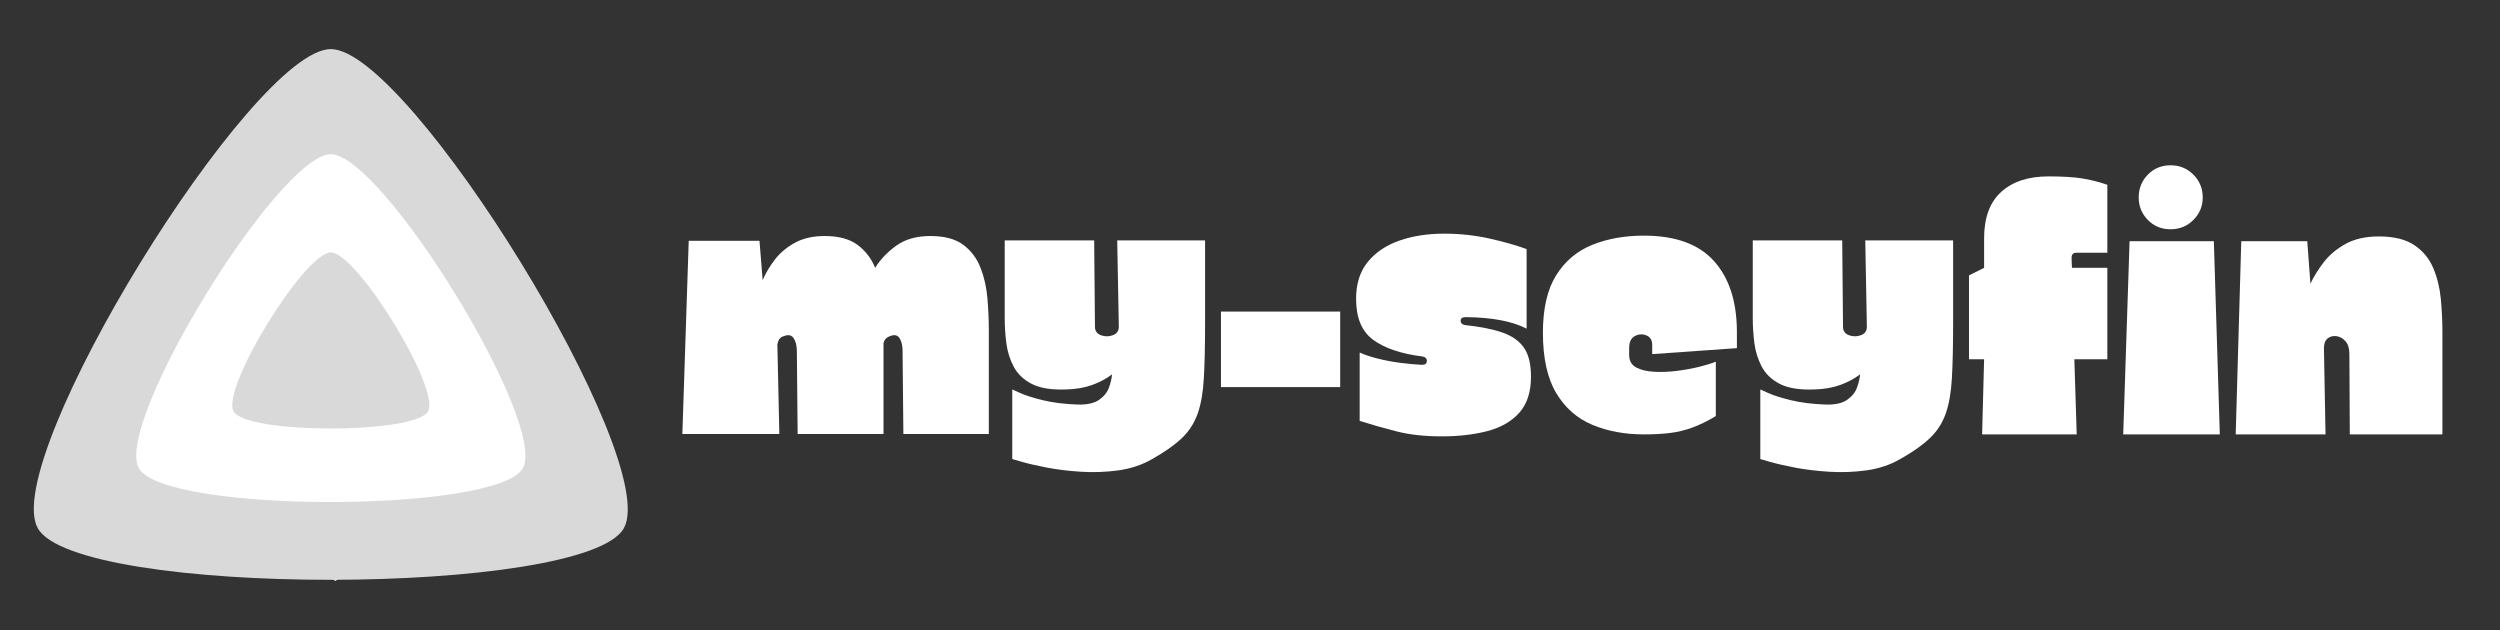 <svg xmlns="http://www.w3.org/2000/svg" xmlns:xlink="http://www.w3.org/1999/xlink" width="1500" zoomAndPan="magnify" viewBox="0 0 1125 283.5" height="378" preserveAspectRatio="xMidYMid meet" version="1.0"><rect x="0" y="0" width="1125" height="283.5" fill="#333333" stroke="none"/><defs><g/><clipPath id="278e1c14df"><path d="M 164.793 188.082 L 260.027 188.082 L 260.027 233.316 L 164.793 233.316 Z M 164.793 188.082 " clip-rule="nonzero"/></clipPath><clipPath id="997bcd658c"><path d="M 212.406 188.082 L 260.02 210.699 L 212.406 233.316 L 164.793 210.699 Z M 212.406 188.082 " clip-rule="nonzero"/></clipPath><clipPath id="158f16d3d8"><path d="M 0.793 0.082 L 96.027 0.082 L 96.027 45.316 L 0.793 45.316 Z M 0.793 0.082 " clip-rule="nonzero"/></clipPath><clipPath id="39a823ce30"><path d="M 48.406 0.082 L 96.02 22.699 L 48.406 45.316 L 0.793 22.699 Z M 48.406 0.082 " clip-rule="nonzero"/></clipPath><clipPath id="863f14c0a4"><rect x="0" width="97" y="0" height="46"/></clipPath><clipPath id="2883b73ef7"><path d="M 38.512 182.691 L 133.746 182.691 L 133.746 227.922 L 38.512 227.922 Z M 38.512 182.691 " clip-rule="nonzero"/></clipPath><clipPath id="600686fc32"><path d="M 86.125 182.691 L 133.734 205.309 L 86.125 227.922 L 38.512 205.309 Z M 86.125 182.691 " clip-rule="nonzero"/></clipPath><clipPath id="3e88da88ee"><path d="M 0.512 0.691 L 95.746 0.691 L 95.746 45.922 L 0.512 45.922 Z M 0.512 0.691 " clip-rule="nonzero"/></clipPath><clipPath id="ab89e337ab"><path d="M 48.125 0.691 L 95.734 23.309 L 48.125 45.922 L 0.512 23.309 Z M 48.125 0.691 " clip-rule="nonzero"/></clipPath><clipPath id="3c4332713f"><rect x="0" width="96" y="0" height="46"/></clipPath><clipPath id="e6d6d93d21"><path d="M 34.449 103.957 L 267.574 103.957 L 267.574 261.426 L 34.449 261.426 Z M 34.449 103.957 " clip-rule="nonzero"/></clipPath><clipPath id="4fab879789"><path d="M 150.902 103.957 L 267.355 182.691 L 150.902 261.426 L 34.449 182.691 Z M 150.902 103.957 " clip-rule="nonzero"/></clipPath><clipPath id="fae129801a"><path d="M 0.449 0.957 L 233.402 0.957 L 233.402 158.426 L 0.449 158.426 Z M 0.449 0.957 " clip-rule="nonzero"/></clipPath><clipPath id="2bfef2f555"><path d="M 116.902 0.957 L 233.355 79.691 L 116.902 158.426 L 0.449 79.691 Z M 116.902 0.957 " clip-rule="nonzero"/></clipPath><clipPath id="3c8777da14"><rect x="0" width="234" y="0" height="159"/></clipPath><clipPath id="95081d4b21"><path d="M 63.965 43.664 L 232.984 43.664 L 232.984 248.996 L 63.965 248.996 Z M 63.965 43.664 " clip-rule="nonzero"/></clipPath><clipPath id="29946e4cac"><path d="M 148.473 43.664 L 232.984 146.109 L 148.473 248.559 L 63.965 146.109 Z M 148.473 43.664 " clip-rule="nonzero"/></clipPath><clipPath id="fa9888f62c"><path d="M 0.965 0.664 L 169.984 0.664 L 169.984 205.68 L 0.965 205.68 Z M 0.965 0.664 " clip-rule="nonzero"/></clipPath><clipPath id="337612532b"><path d="M 85.473 0.664 L 169.984 103.109 L 85.473 205.559 L 0.965 103.109 Z M 85.473 0.664 " clip-rule="nonzero"/></clipPath><clipPath id="e43dc3bd99"><rect x="0" width="170" y="0" height="206"/></clipPath></defs><g clip-path="url(#278e1c14df)"><g clip-path="url(#997bcd658c)"><g transform="matrix(1, 0, 0, 1, 164, 188)"><g clip-path="url(#863f14c0a4)"><g clip-path="url(#158f16d3d8)"><g clip-path="url(#39a823ce30)"><path fill="#ffffff" d="M 0.793 0.082 L 96.027 0.082 L 96.027 45.316 L 0.793 45.316 Z M 0.793 0.082 " fill-opacity="1" fill-rule="nonzero"/></g></g></g></g></g></g><g clip-path="url(#2883b73ef7)"><g clip-path="url(#600686fc32)"><g transform="matrix(1, 0, 0, 1, 38, 182)"><g clip-path="url(#3c4332713f)"><g clip-path="url(#3e88da88ee)"><g clip-path="url(#ab89e337ab)"><path fill="#ffffff" d="M 0.512 0.691 L 95.746 0.691 L 95.746 45.922 L 0.512 45.922 Z M 0.512 0.691 " fill-opacity="1" fill-rule="nonzero"/></g></g></g></g></g></g><g clip-path="url(#e6d6d93d21)"><g clip-path="url(#4fab879789)"><g transform="matrix(1, 0, 0, 1, 34, 103)"><g clip-path="url(#3c8777da14)"><g clip-path="url(#fae129801a)"><g clip-path="url(#2bfef2f555)"><path fill="#ffffff" d="M 0.449 0.957 L 233.574 0.957 L 233.574 158.426 L 0.449 158.426 Z M 0.449 0.957 " fill-opacity="1" fill-rule="nonzero"/></g></g></g></g></g></g><g clip-path="url(#95081d4b21)"><g clip-path="url(#29946e4cac)"><g transform="matrix(1, 0, 0, 1, 63, 43)"><g clip-path="url(#e43dc3bd99)"><g clip-path="url(#fa9888f62c)"><g clip-path="url(#337612532b)"><path fill="#ffffff" d="M 0.965 0.664 L 169.984 0.664 L 169.984 205.336 L 0.965 205.336 Z M 0.965 0.664 " fill-opacity="1" fill-rule="nonzero"/></g></g></g></g></g></g><path fill="#d9d9d9" d="M 148.863 113.594 C 137.145 113.594 99.363 174.82 105.098 185.125 C 110.844 195.453 186.949 195.348 192.629 185.125 C 198.309 174.926 160.637 113.594 148.863 113.594 Z M 148.863 113.594 " fill-opacity="1" fill-rule="nonzero"/><path fill="#d9d9d9" d="M 148.863 22.086 C 113.488 22.086 -0.344 206.535 17 237.691 C 34.348 268.836 263.566 268.477 280.738 237.691 C 297.91 206.895 184.25 22.086 148.852 22.086 Z M 235.301 210.691 C 224.051 230.871 73.867 231.113 62.48 210.691 C 51.121 190.27 125.719 69.398 148.863 69.398 C 172.012 69.398 246.555 190.473 235.301 210.691 Z M 235.301 210.691 " fill-opacity="1" fill-rule="nonzero"/><g fill="#ffffff" fill-opacity="1"><g transform="translate(303.488, 195.474)"><g><path d="M 3.578 -0.172 L 6.438 -87.109 L 38.281 -87.109 L 39.703 -69.406 C 41.016 -72.5 42.832 -75.566 45.156 -78.609 C 47.488 -81.648 50.504 -84.188 54.203 -86.219 C 57.898 -88.25 62.367 -89.266 67.609 -89.266 C 73.93 -89.266 78.879 -87.922 82.453 -85.234 C 86.035 -82.547 88.66 -79.117 90.328 -74.953 C 92.711 -78.766 95.898 -82.102 99.891 -84.969 C 103.891 -87.832 108.992 -89.266 115.203 -89.266 C 121.516 -89.266 126.43 -87.953 129.953 -85.328 C 133.473 -82.703 136.066 -79.27 137.734 -75.031 C 139.398 -70.801 140.441 -66.18 140.859 -61.172 C 141.273 -56.16 141.484 -51.27 141.484 -46.5 L 141.484 -0.172 L 103.031 -0.172 L 102.672 -37.562 C 102.672 -39.945 102.223 -41.852 101.328 -43.281 C 100.43 -44.719 98.973 -45.02 96.953 -44.188 C 96.473 -44.062 95.938 -43.758 95.344 -43.281 C 94.75 -42.812 94.332 -42.039 94.094 -40.969 L 94.094 -0.172 L 55.453 -0.172 L 55.094 -37.562 C 55.094 -39.945 54.613 -41.852 53.656 -43.281 C 52.707 -44.719 51.219 -45.02 49.188 -44.188 C 48.594 -44.062 48.023 -43.727 47.484 -43.188 C 46.953 -42.656 46.566 -41.734 46.328 -40.422 L 47.219 -0.172 Z M 3.578 -0.172 "/></g></g></g><g fill="#ffffff" fill-opacity="1"><g transform="translate(448.547, 195.474)"><g><path d="M 6.969 -20.219 C 6.969 -20.219 8.16 -19.68 10.547 -18.609 C 12.93 -17.535 16.332 -16.457 20.75 -15.375 C 25.164 -14.301 30.352 -13.648 36.312 -13.422 C 40.602 -13.297 43.852 -14.008 46.062 -15.562 C 48.27 -17.113 49.758 -18.988 50.531 -21.188 C 51.301 -23.395 51.75 -25.336 51.875 -27.016 C 49.375 -25.098 46.422 -23.516 43.016 -22.266 C 39.617 -21.016 35.656 -20.332 31.125 -20.219 C 24.562 -19.977 19.43 -20.812 15.734 -22.719 C 12.047 -24.625 9.336 -27.219 7.609 -30.5 C 5.879 -33.781 4.773 -37.328 4.297 -41.141 C 3.816 -44.953 3.578 -48.648 3.578 -52.234 L 3.578 -87.297 L 43.828 -87.297 L 44.188 -48.469 C 44.188 -46.562 45.078 -45.281 46.859 -44.625 C 48.648 -43.969 50.441 -43.969 52.234 -44.625 C 54.023 -45.281 54.922 -46.562 54.922 -48.469 L 54.203 -87.297 L 93.734 -87.297 L 93.734 -49.906 C 93.734 -40.008 93.551 -31.836 93.188 -25.391 C 92.832 -18.953 91.91 -13.617 90.422 -9.391 C 88.93 -5.16 86.578 -1.492 83.359 1.609 C 80.141 4.711 75.664 7.875 69.938 11.094 C 65.406 13.719 60.336 15.414 54.734 16.188 C 49.129 16.957 43.523 17.164 37.922 16.812 C 32.316 16.457 27.188 15.832 22.531 14.938 C 17.883 14.039 14.129 13.176 11.266 12.344 C 8.398 11.508 6.969 11.094 6.969 11.094 Z M 6.969 -20.219 "/></g></g></g><g fill="#ffffff" fill-opacity="1"><g transform="translate(545.849, 195.474)"><g><path d="M 3.578 -21.281 L 3.578 -55.266 L 57.234 -55.266 L 57.234 -21.281 Z M 3.578 -21.281 "/></g></g></g><g fill="#ffffff" fill-opacity="1"><g transform="translate(606.662, 195.474)"><g><path d="M 42.031 0.891 C 34.406 0.891 27.672 0.145 21.828 -1.344 C 15.984 -2.832 10.438 -4.41 5.188 -6.078 L 5.188 -36.844 C 7.219 -35.895 9.867 -35 13.141 -34.156 C 16.422 -33.32 19.879 -32.664 23.516 -32.188 C 27.16 -31.719 30.41 -31.422 33.266 -31.297 C 34.703 -31.297 35.422 -31.895 35.422 -33.094 C 35.422 -34.164 34.766 -34.82 33.453 -35.062 C 23.91 -36.25 16.547 -38.723 11.359 -42.484 C 6.172 -46.242 3.578 -52.414 3.578 -61 C 3.578 -67.789 5.332 -73.332 8.844 -77.625 C 12.363 -81.926 17.102 -85.117 23.062 -87.203 C 29.031 -89.285 35.77 -90.328 43.281 -90.328 C 50.32 -90.328 57.148 -89.582 63.766 -88.094 C 70.391 -86.602 75.906 -85.023 80.312 -83.359 L 80.312 -47.578 C 73.875 -50.922 64.754 -52.648 52.953 -52.766 C 51.398 -52.766 50.625 -52.227 50.625 -51.156 C 50.625 -50.082 51.281 -49.426 52.594 -49.188 C 59.383 -48.477 64.957 -47.375 69.312 -45.875 C 73.664 -44.383 76.914 -42.117 79.062 -39.078 C 81.207 -36.035 82.281 -31.656 82.281 -25.938 C 82.281 -19.133 80.551 -13.766 77.094 -9.828 C 73.633 -5.898 68.863 -3.129 62.781 -1.516 C 56.695 0.086 49.781 0.891 42.031 0.891 Z M 42.031 0.891 "/></g></g></g><g fill="#ffffff" fill-opacity="1"><g transform="translate(690.729, 195.474)"><g><path d="M 49.016 0 C 40.422 0 32.695 -1.43 25.844 -4.297 C 18.988 -7.16 13.562 -11.93 9.562 -18.609 C 5.57 -25.285 3.578 -34.348 3.578 -45.797 C 3.578 -56.641 5.57 -65.25 9.562 -71.625 C 13.562 -78.008 18.988 -82.57 25.844 -85.312 C 32.695 -88.062 40.422 -89.438 49.016 -89.438 C 63.086 -89.438 73.551 -85.68 80.406 -78.172 C 87.258 -70.66 90.75 -60.164 90.875 -46.688 L 90.875 -38.812 L 52.766 -36.125 L 52.766 -40.25 C 52.766 -42.395 51.898 -43.82 50.172 -44.531 C 48.441 -45.25 46.711 -45.16 44.984 -44.266 C 43.254 -43.379 42.391 -41.562 42.391 -38.812 L 42.391 -35.781 C 42.391 -33.156 43.43 -31.273 45.516 -30.141 C 47.609 -29.004 50.32 -28.348 53.656 -28.172 C 57 -27.992 60.488 -28.141 64.125 -28.609 C 67.758 -29.086 71.129 -29.711 74.234 -30.484 C 77.336 -31.266 79.723 -32.016 81.391 -32.734 L 81.391 -8.234 C 77.578 -5.961 74.031 -4.227 70.75 -3.031 C 67.469 -1.844 64.125 -1.039 60.719 -0.625 C 57.32 -0.207 53.422 0 49.016 0 Z M 49.016 0 "/></g></g></g><g fill="#ffffff" fill-opacity="1"><g transform="translate(785.169, 195.474)"><g><path d="M 6.969 -20.219 C 6.969 -20.219 8.16 -19.68 10.547 -18.609 C 12.93 -17.535 16.332 -16.457 20.75 -15.375 C 25.164 -14.301 30.352 -13.648 36.312 -13.422 C 40.602 -13.297 43.852 -14.008 46.062 -15.562 C 48.27 -17.113 49.758 -18.988 50.531 -21.188 C 51.301 -23.395 51.75 -25.336 51.875 -27.016 C 49.375 -25.098 46.422 -23.516 43.016 -22.266 C 39.617 -21.016 35.656 -20.332 31.125 -20.219 C 24.562 -19.977 19.43 -20.812 15.734 -22.719 C 12.047 -24.625 9.336 -27.219 7.609 -30.5 C 5.879 -33.781 4.773 -37.328 4.297 -41.141 C 3.816 -44.953 3.578 -48.648 3.578 -52.234 L 3.578 -87.297 L 43.828 -87.297 L 44.188 -48.469 C 44.188 -46.562 45.078 -45.281 46.859 -44.625 C 48.648 -43.969 50.441 -43.969 52.234 -44.625 C 54.023 -45.281 54.922 -46.562 54.922 -48.469 L 54.203 -87.297 L 93.734 -87.297 L 93.734 -49.906 C 93.734 -40.008 93.551 -31.836 93.188 -25.391 C 92.832 -18.953 91.91 -13.617 90.422 -9.391 C 88.93 -5.16 86.578 -1.492 83.359 1.609 C 80.141 4.711 75.664 7.875 69.938 11.094 C 65.406 13.719 60.336 15.414 54.734 16.188 C 49.129 16.957 43.523 17.164 37.922 16.812 C 32.316 16.457 27.188 15.832 22.531 14.938 C 17.883 14.039 14.129 13.176 11.266 12.344 C 8.398 11.508 6.969 11.094 6.969 11.094 Z M 6.969 -20.219 "/></g></g></g><g fill="#ffffff" fill-opacity="1"><g transform="translate(882.471, 195.474)"><g><path d="M 9.484 0 L 10.375 -33.812 L 3.578 -33.812 L 3.578 -71.547 L 10.375 -74.953 L 10.375 -88.188 C 10.375 -97.488 12.938 -104.461 18.062 -109.109 C 23.195 -113.766 30.297 -116.094 39.359 -116.094 C 45.672 -116.094 50.707 -115.789 54.469 -115.188 C 58.227 -114.594 62.016 -113.641 65.828 -112.328 L 65.828 -81.75 L 51.875 -81.75 C 50.445 -81.75 49.734 -80.973 49.734 -79.422 L 49.906 -74.953 L 65.828 -74.953 L 65.828 -33.812 L 50.984 -33.812 L 52.047 0 Z M 9.484 0 "/></g></g></g><g fill="#ffffff" fill-opacity="1"><g transform="translate(951.87, 195.474)"><g><path d="M 3.578 0 L 6.438 -86.938 L 44.359 -86.938 L 47.047 0 Z M 10.547 -106.609 C 10.547 -110.66 11.914 -114.086 14.656 -116.891 C 17.406 -119.691 20.805 -121.094 24.859 -121.094 C 28.922 -121.094 32.352 -119.691 35.156 -116.891 C 37.957 -114.086 39.359 -110.66 39.359 -106.609 C 39.359 -102.672 37.957 -99.301 35.156 -96.5 C 32.352 -93.695 28.922 -92.297 24.859 -92.297 C 20.805 -92.297 17.406 -93.695 14.656 -96.5 C 11.914 -99.301 10.547 -102.672 10.547 -106.609 Z M 10.547 -106.609 "/></g></g></g><g fill="#ffffff" fill-opacity="1"><g transform="translate(1002.489, 195.474)"><g><path d="M 3.578 0 L 6.078 -86.938 L 35.781 -86.938 L 37.203 -67.797 C 38.641 -70.891 40.609 -74.078 43.109 -77.359 C 45.609 -80.641 48.883 -83.41 52.938 -85.672 C 57 -87.941 62.008 -89.078 67.969 -89.078 C 74.77 -89.078 80.109 -87.766 83.984 -85.141 C 87.859 -82.516 90.688 -79.086 92.469 -74.859 C 94.258 -70.629 95.395 -66.008 95.875 -61 C 96.352 -55.988 96.594 -51.039 96.594 -46.156 L 96.594 0 L 54.922 0 L 54.734 -36.125 C 54.734 -38.633 54.164 -40.547 53.031 -41.859 C 51.906 -43.172 50.566 -43.945 49.016 -44.188 C 47.461 -44.426 46.117 -44.098 44.984 -43.203 C 43.848 -42.305 43.281 -40.844 43.281 -38.812 L 44 0 Z M 3.578 0 "/></g></g></g></svg>